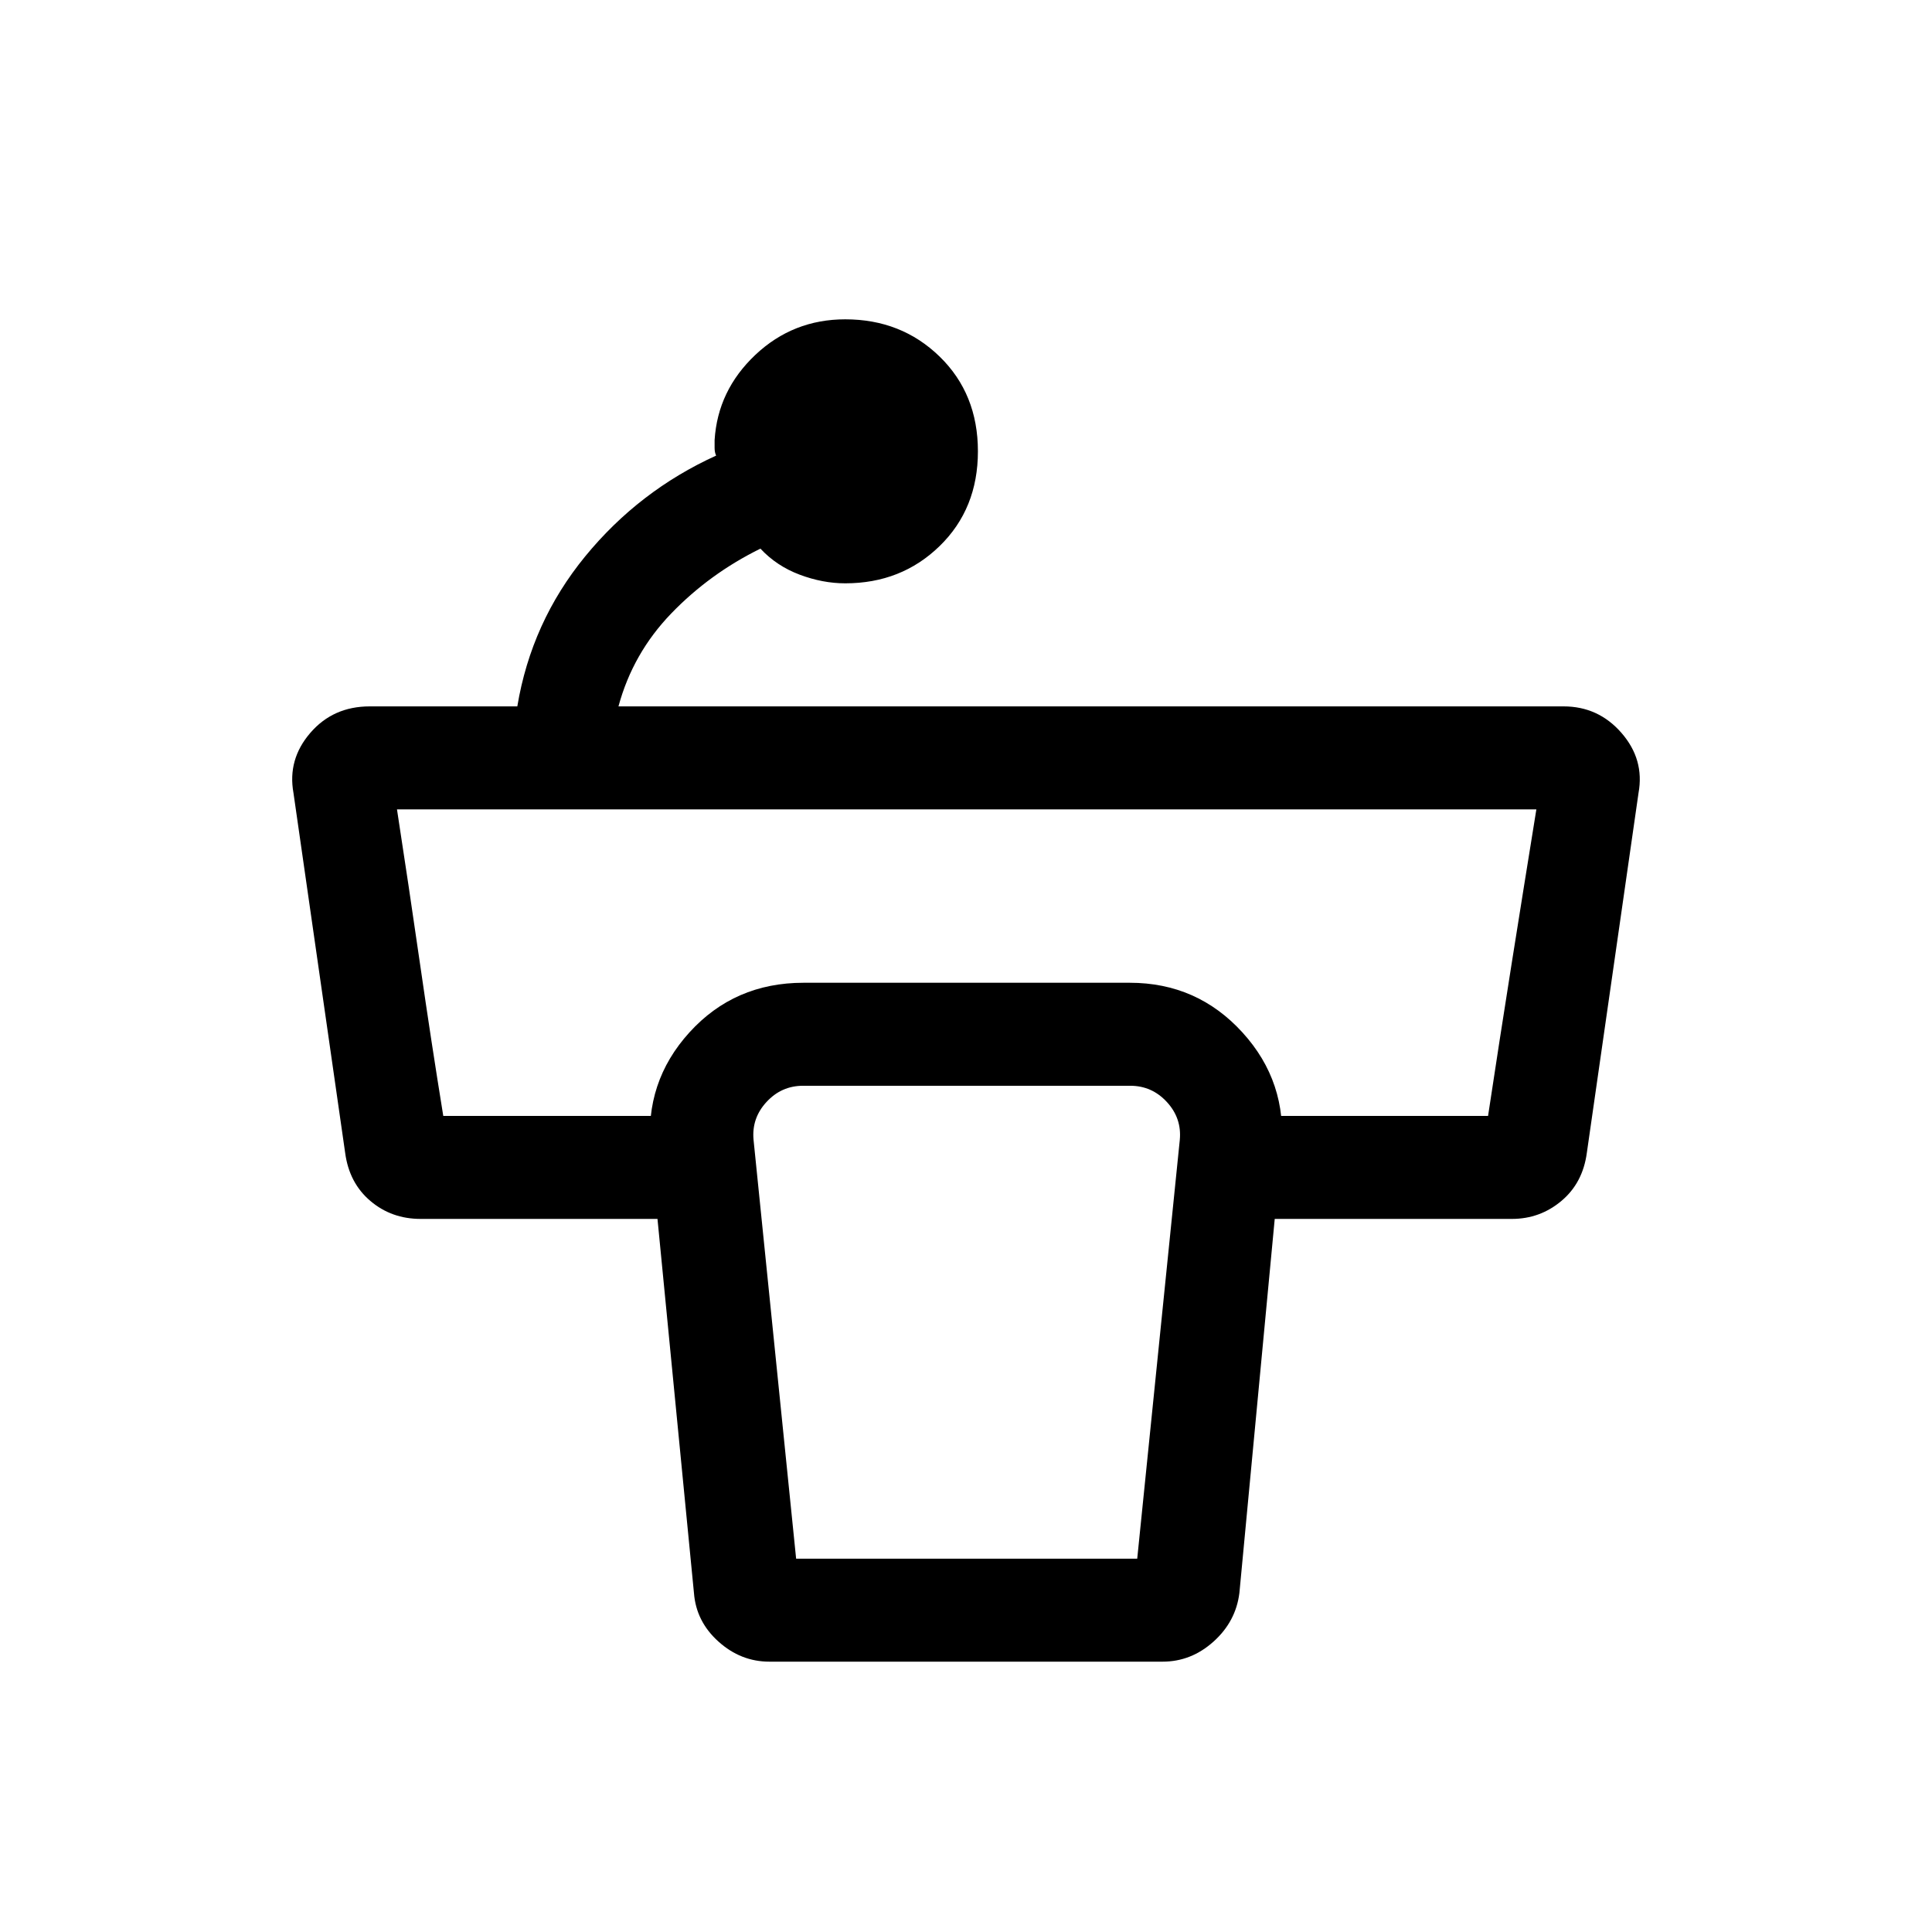 <svg xmlns="http://www.w3.org/2000/svg" height="40" viewBox="0 -960 960 960" width="40"><path d="M485.92-735.74q0 28.54-19.01 47.06-19.02 18.53-46.91 18.53-11.23 0-22.68-4.31t-19.47-12.93q-25.26 12.44-44.34 32.24-19.07 19.79-26.2 46.15h469.64q17.27 0 28.75 13.18t8.48 29.79l-25.69 178.88q-2 14.97-12.64 23.89-10.64 8.93-24.59 8.93H598.23v-51.18h141.18q5.59-37.03 11.74-75.82 6.16-38.8 12.26-76.49H197.26q5.84 37.91 11.42 76.6 5.57 38.68 11.58 75.71h142.18v51.18H209q-14.45 0-24.97-8.93-10.52-8.92-12.52-23.89l-25.69-178.88q-3-16.61 8.36-29.79Q165.53-609 183.72-609h73.33q6.98-41.87 33.72-74.53 26.74-32.65 65.08-50.09-.77-1.53-.77-3.84v-3.85q1.54-24.69 20.25-42.36 18.72-17.66 44.67-17.66 27.89 0 46.91 18.52 19.01 18.52 19.01 47.07Zm-90.33 550.23h169.49l21.15-208.05q1.03-10.77-6.41-18.85-7.43-8.08-18.2-8.08H399.05q-10.77 0-18.2 8.08-7.44 8.08-6.41 18.85l21.15 208.05Zm182.1 51.18H382.31q-14.21 0-25.31-9.98-11.1-9.97-12.18-24.18L323.33-388.9q-3.15-33.44 19.24-58.1 22.4-24.67 56.71-24.67h162.11q33.48 0 55.96 24.67 22.47 24.66 19.32 58.1l-20.82 220.41q-1.75 14.21-12.85 24.18-11.1 9.98-25.31 9.98Z"/></svg>